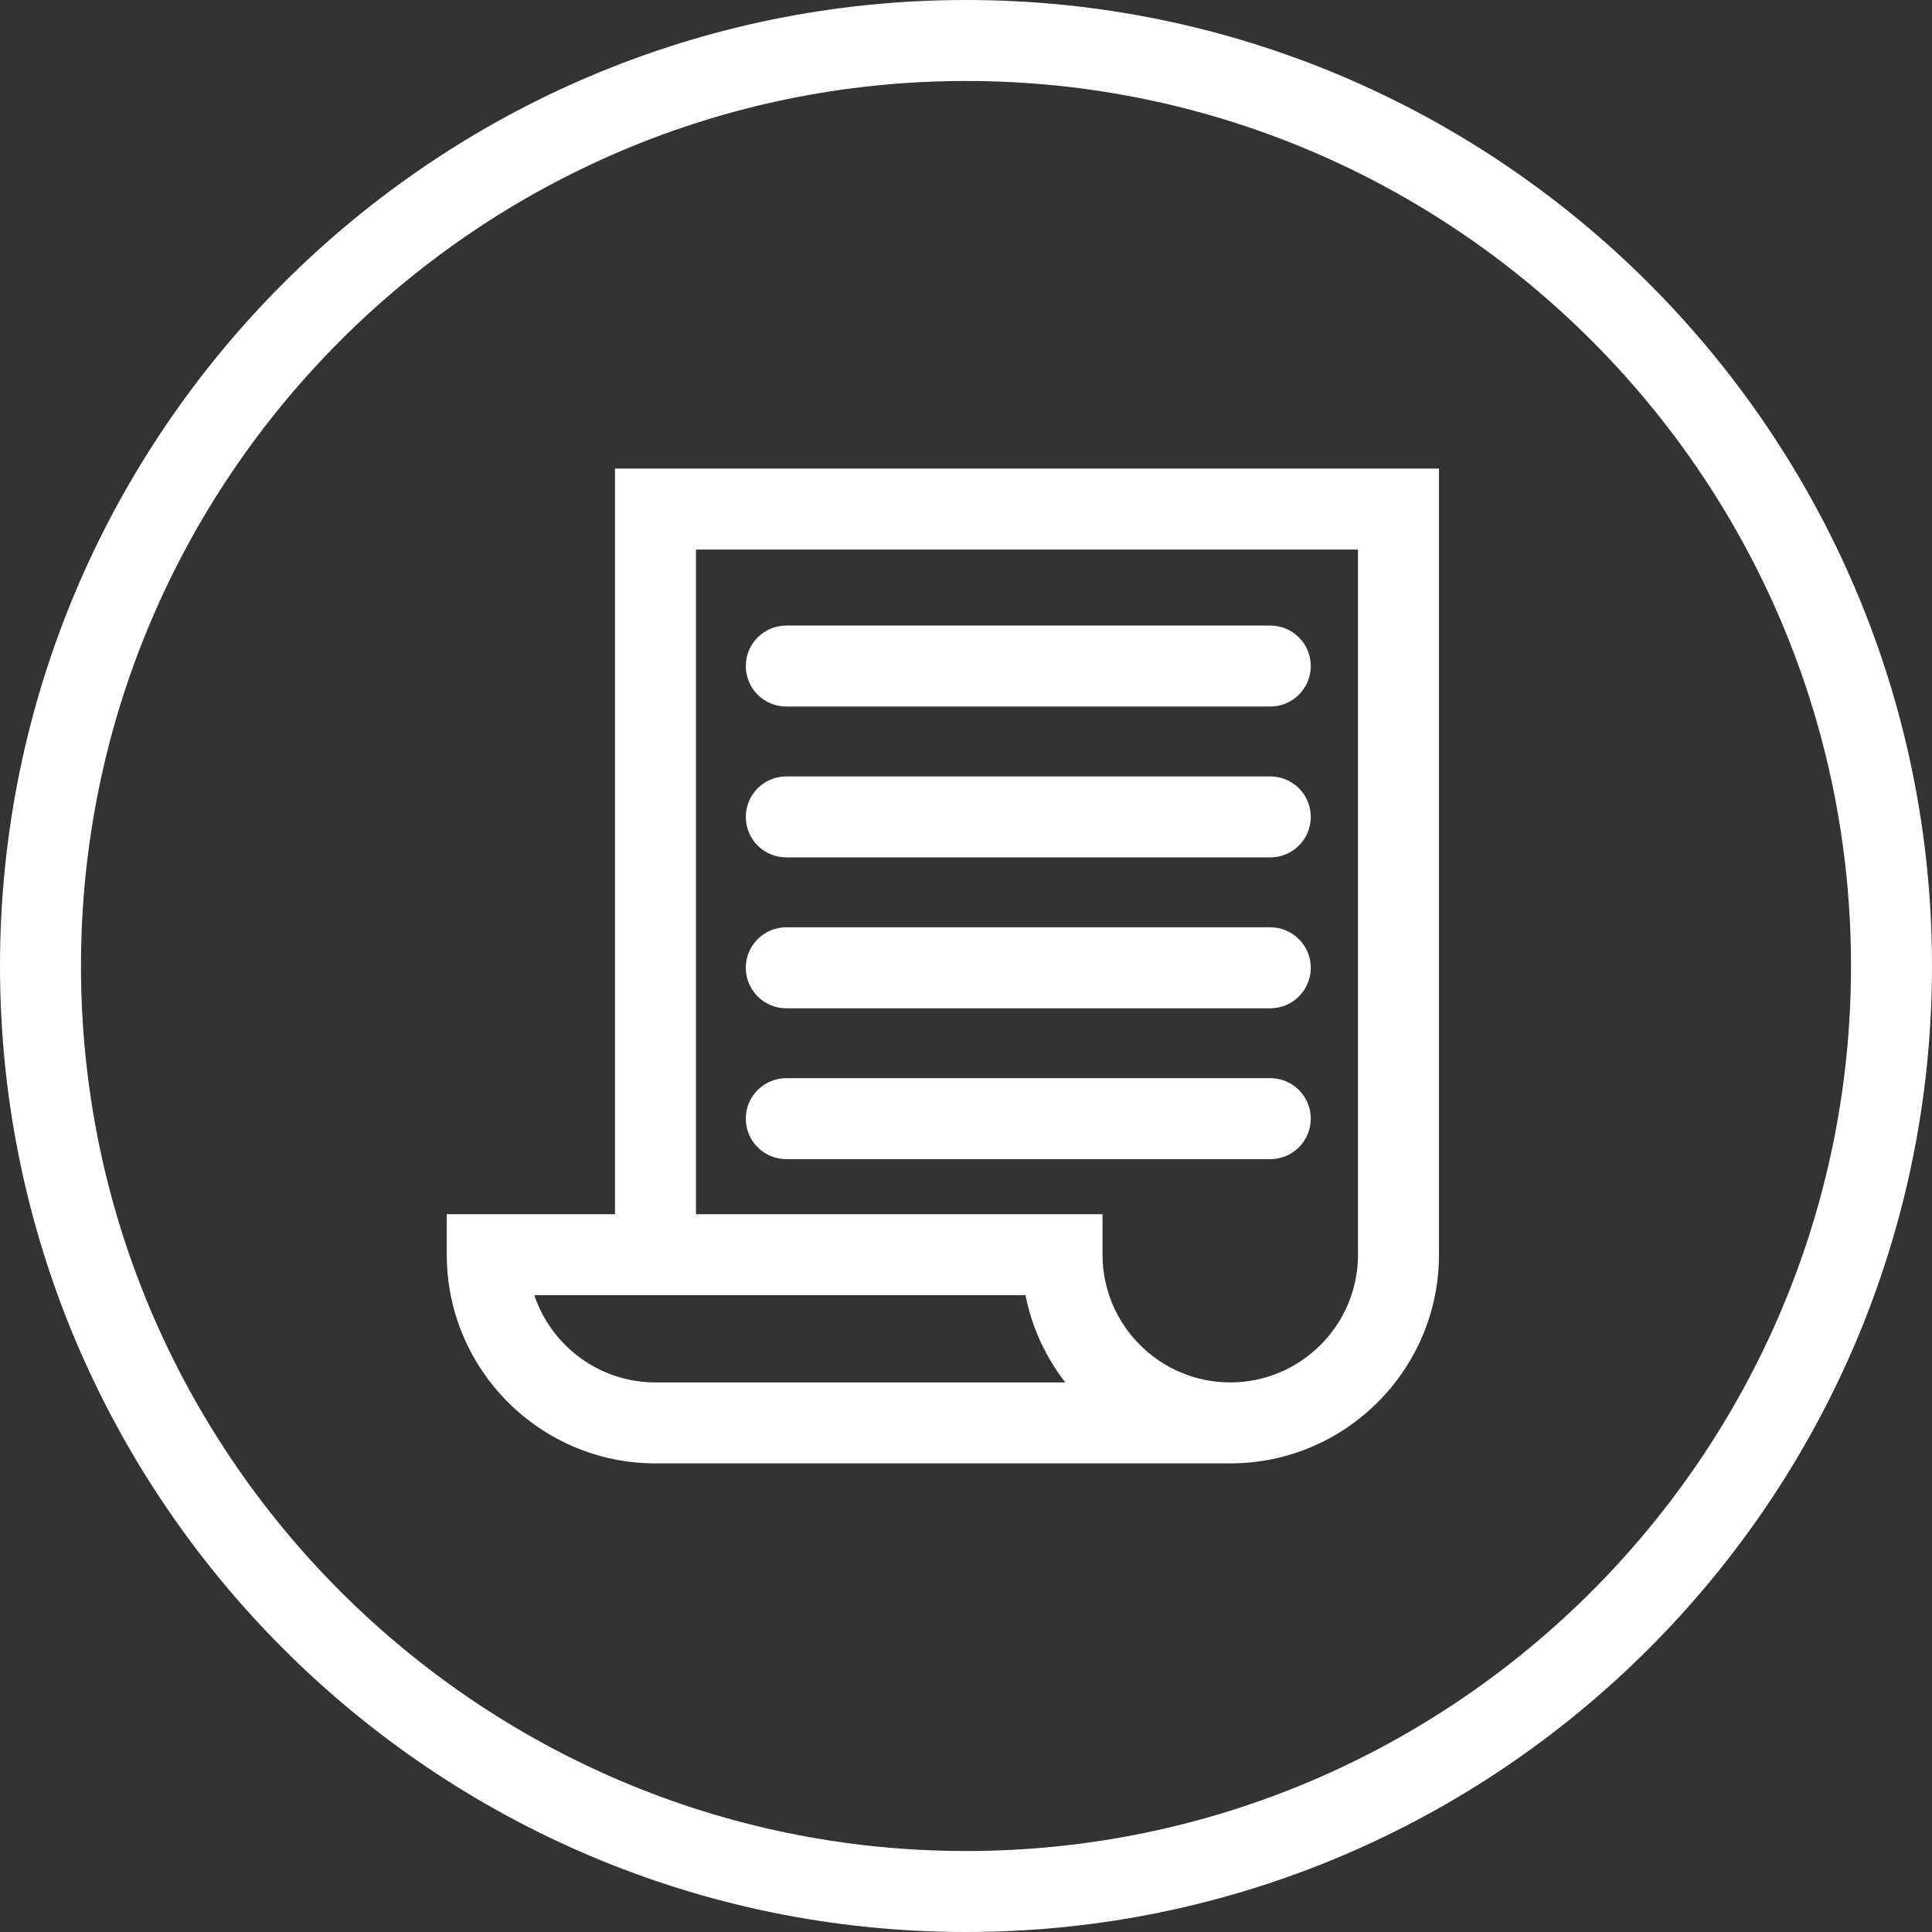 <?xml version="1.0" encoding="utf-8"?>
<!-- Generator: Adobe Illustrator 22.1.0, SVG Export Plug-In . SVG Version: 6.00 Build 0)  -->
<svg version="1.1" id="Layer_1" xmlns="http://www.w3.org/2000/svg" xmlns:xlink="http://www.w3.org/1999/xlink" x="0px" y="0px"
	 viewBox="0 0 167 167" enable-background="new 0 0 167 167" xml:space="preserve">
<rect x="0" y="0" width="167" height="167" fill="#333333" stroke="none"/>
<g>
	<path fill="#FFFFFF" d="M83.5,0C37.458,0,0,37.458,0,83.5S37.458,167,83.5,167S167,129.542,167,83.5S129.542,0,83.5,0z M83.5,160
		C41.317,160,7,125.682,7,83.5S41.317,7,83.5,7S160,41.318,160,83.5S125.683,160,83.5,160z"/>
	<path fill="#FFFFFF" d="M53.159,104.954H38.618v3.5c0,9.948,8.093,18.04,18.041,18.04h49.683c9.948,0,18.041-8.093,18.041-18.04
		V40.505H53.159V104.954z M56.659,119.495c-4.865,0-9.006-3.163-10.473-7.54h42.455c0.553,2.798,1.754,5.367,3.441,7.54H56.659z
		 M60.159,47.505h57.224v60.949c0,6.088-4.953,11.04-11.041,11.04c-6.088,0-11.041-4.953-11.041-11.04v-3.5H60.159V47.505z"/>
	<path fill="#FFFFFF" d="M67.966,61.073h41.836c1.933,0,3.5-1.567,3.5-3.5c0-1.933-1.567-3.5-3.5-3.5H67.966
		c-1.933,0-3.5,1.567-3.5,3.5C64.466,59.506,66.033,61.073,67.966,61.073z"/>
	<path fill="#FFFFFF" d="M67.966,74.113h41.836c1.933,0,3.5-1.567,3.5-3.5c0-1.933-1.567-3.5-3.5-3.5H67.966
		c-1.933,0-3.5,1.567-3.5,3.5C64.466,72.546,66.033,74.113,67.966,74.113z"/>
	<path fill="#FFFFFF" d="M67.966,87.155h41.836c1.933,0,3.5-1.567,3.5-3.5s-1.567-3.5-3.5-3.5H67.966c-1.933,0-3.5,1.567-3.5,3.5
		S66.033,87.155,67.966,87.155z"/>
	<path fill="#FFFFFF" d="M113.302,96.695c0-1.933-1.567-3.5-3.5-3.5H67.966c-1.933,0-3.5,1.567-3.5,3.5s1.567,3.5,3.5,3.5h41.836
		C111.734,100.195,113.302,98.628,113.302,96.695z"/>
</g>
</svg>
